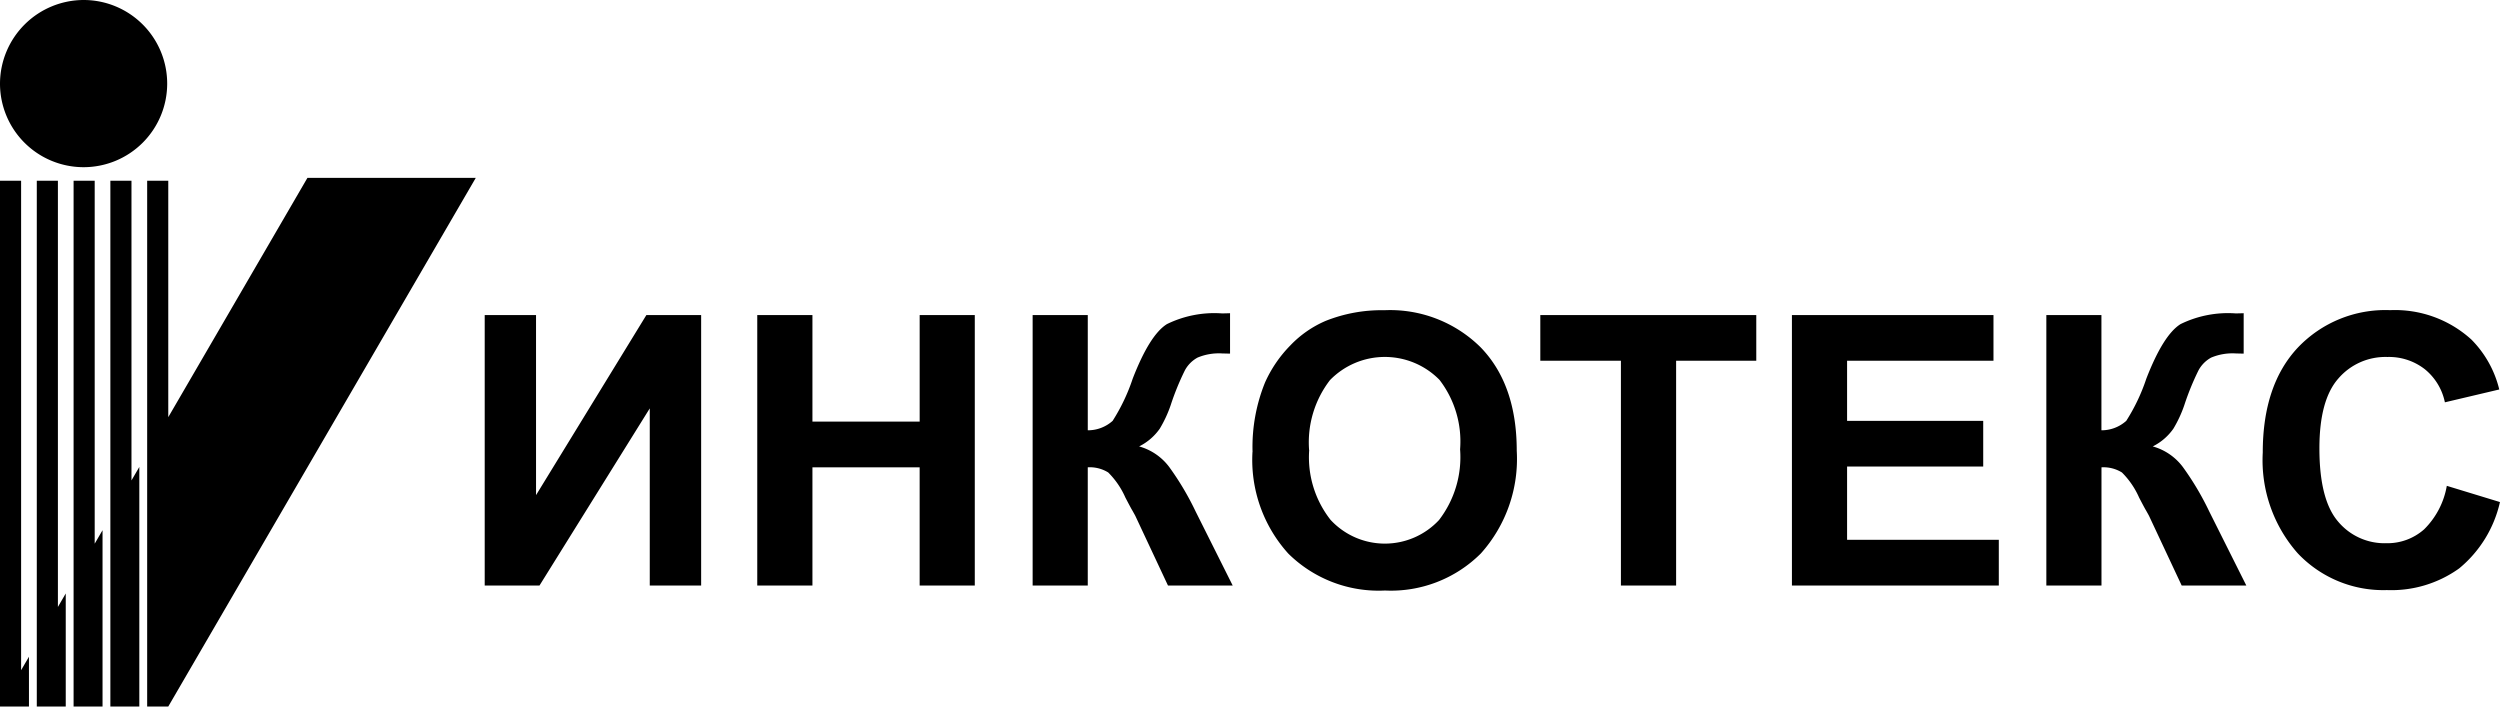 <svg xmlns="http://www.w3.org/2000/svg" width="187.123" height="52.882" viewBox="0 0 187.123 52.882">
  <path id="Контур_288" data-name="Контур 288" d="M36.3,23.583h3.842V37.06L48.4,23.583h4.1V43.827H48.654V30.567L40.4,43.827H36.3ZM56.7,43.827V23.583H60.83v7.973h8.026V23.583h4.126V43.827H68.855v-8.85H60.83v8.85ZM77.312,23.583h4.127v8.624A2.765,2.765,0,0,0,83.3,31.5a14.215,14.215,0,0,0,1.5-3.152q1.274-3.287,2.566-4.09a8.064,8.064,0,0,1,4.122-.8q.142,0,.6-.014v3.025l-.583-.014a4.132,4.132,0,0,0-1.85.311,2.367,2.367,0,0,0-.944.947,19.593,19.593,0,0,0-1.067,2.615,9.189,9.189,0,0,1-.816,1.757,4.129,4.129,0,0,1-1.546,1.329,4.22,4.22,0,0,1,2.267,1.56,21.137,21.137,0,0,1,1.964,3.313l2.775,5.542H87.444L85,38.616c-.038-.076-.119-.217-.237-.429-.047-.071-.218-.391-.512-.952a6.116,6.116,0,0,0-1.281-1.871,2.624,2.624,0,0,0-1.532-.386v8.85H77.312V23.584ZM93.772,33.828a12.852,12.852,0,0,1,.935-5.2,9.468,9.468,0,0,1,1.9-2.78,8.013,8.013,0,0,1,2.633-1.828,11.3,11.3,0,0,1,4.4-.8A9.617,9.617,0,0,1,110.847,26q2.7,2.785,2.7,7.738a10.591,10.591,0,0,1-2.685,7.686,9.518,9.518,0,0,1-7.177,2.776,9.619,9.619,0,0,1-7.233-2.761,10.445,10.445,0,0,1-2.685-7.606Zm4.24-.137a7.572,7.572,0,0,0,1.6,5.221,5.537,5.537,0,0,0,8.116.014,7.722,7.722,0,0,0,1.579-5.292,7.56,7.56,0,0,0-1.541-5.2,5.731,5.731,0,0,0-8.2.019,7.635,7.635,0,0,0-1.561,5.235Zm23.332,10.136V27h-6.033V23.583h16.165V27h-6V43.827Zm12.8,0V23.583H149.23V27H138.273v4.5h10.189v3.421H138.273v5.485h11.356v3.421H134.146Zm19.039-20.244h4.127v8.624a2.765,2.765,0,0,0,1.859-.707,14.215,14.215,0,0,0,1.5-3.152q1.274-3.287,2.566-4.09a8.064,8.064,0,0,1,4.122-.8q.142,0,.6-.014v3.025l-.583-.014a4.132,4.132,0,0,0-1.85.311,2.367,2.367,0,0,0-.944.947,19.6,19.6,0,0,0-1.067,2.615,9.189,9.189,0,0,1-.816,1.757,4.129,4.129,0,0,1-1.546,1.329,4.22,4.22,0,0,1,2.267,1.56,21.136,21.136,0,0,1,1.964,3.313l2.775,5.542h-4.838l-2.443-5.212c-.038-.076-.119-.217-.237-.429-.047-.071-.218-.391-.512-.952a6.117,6.117,0,0,0-1.281-1.871,2.624,2.624,0,0,0-1.532-.386v8.85h-4.127V23.584Zm29.972,12.78,3.985,1.216a8.983,8.983,0,0,1-3.055,4.967,8.7,8.7,0,0,1-5.412,1.621A8.806,8.806,0,0,1,172,41.41a10.516,10.516,0,0,1-2.614-7.54q0-5.054,2.628-7.855a9.035,9.035,0,0,1,6.911-2.8,8.5,8.5,0,0,1,6.076,2.2,7.971,7.971,0,0,1,2.087,3.737l-4.07.961a4.3,4.3,0,0,0-1.509-2.483,4.356,4.356,0,0,0-2.789-.91,4.647,4.647,0,0,0-3.681,1.617q-1.416,1.611-1.413,5.23,0,3.831,1.39,5.462a4.532,4.532,0,0,0,3.619,1.63,4.136,4.136,0,0,0,2.827-1.037,6.005,6.005,0,0,0,1.7-3.261ZM23.033,13.311h12.6L12.615,52.882h-1.58V13.53h1.58V31.224L23.033,13.31ZM10.448,52.882H8.281V13.53h1.58v22.43l.587-1.009Zm-2.753,0H5.528V13.53H7.108V40.695l.587-1.009v13.2Zm-2.754,0H2.774V13.53h1.58v31.9l.587-1.009Zm-2.753,0H.02V13.53H1.6V50.165l.587-1.009ZM6.318,0A6.257,6.257,0,1,1,.02,6.256,6.277,6.277,0,0,1,6.318,0Z" transform="translate(-0.02)"/>
</svg>
